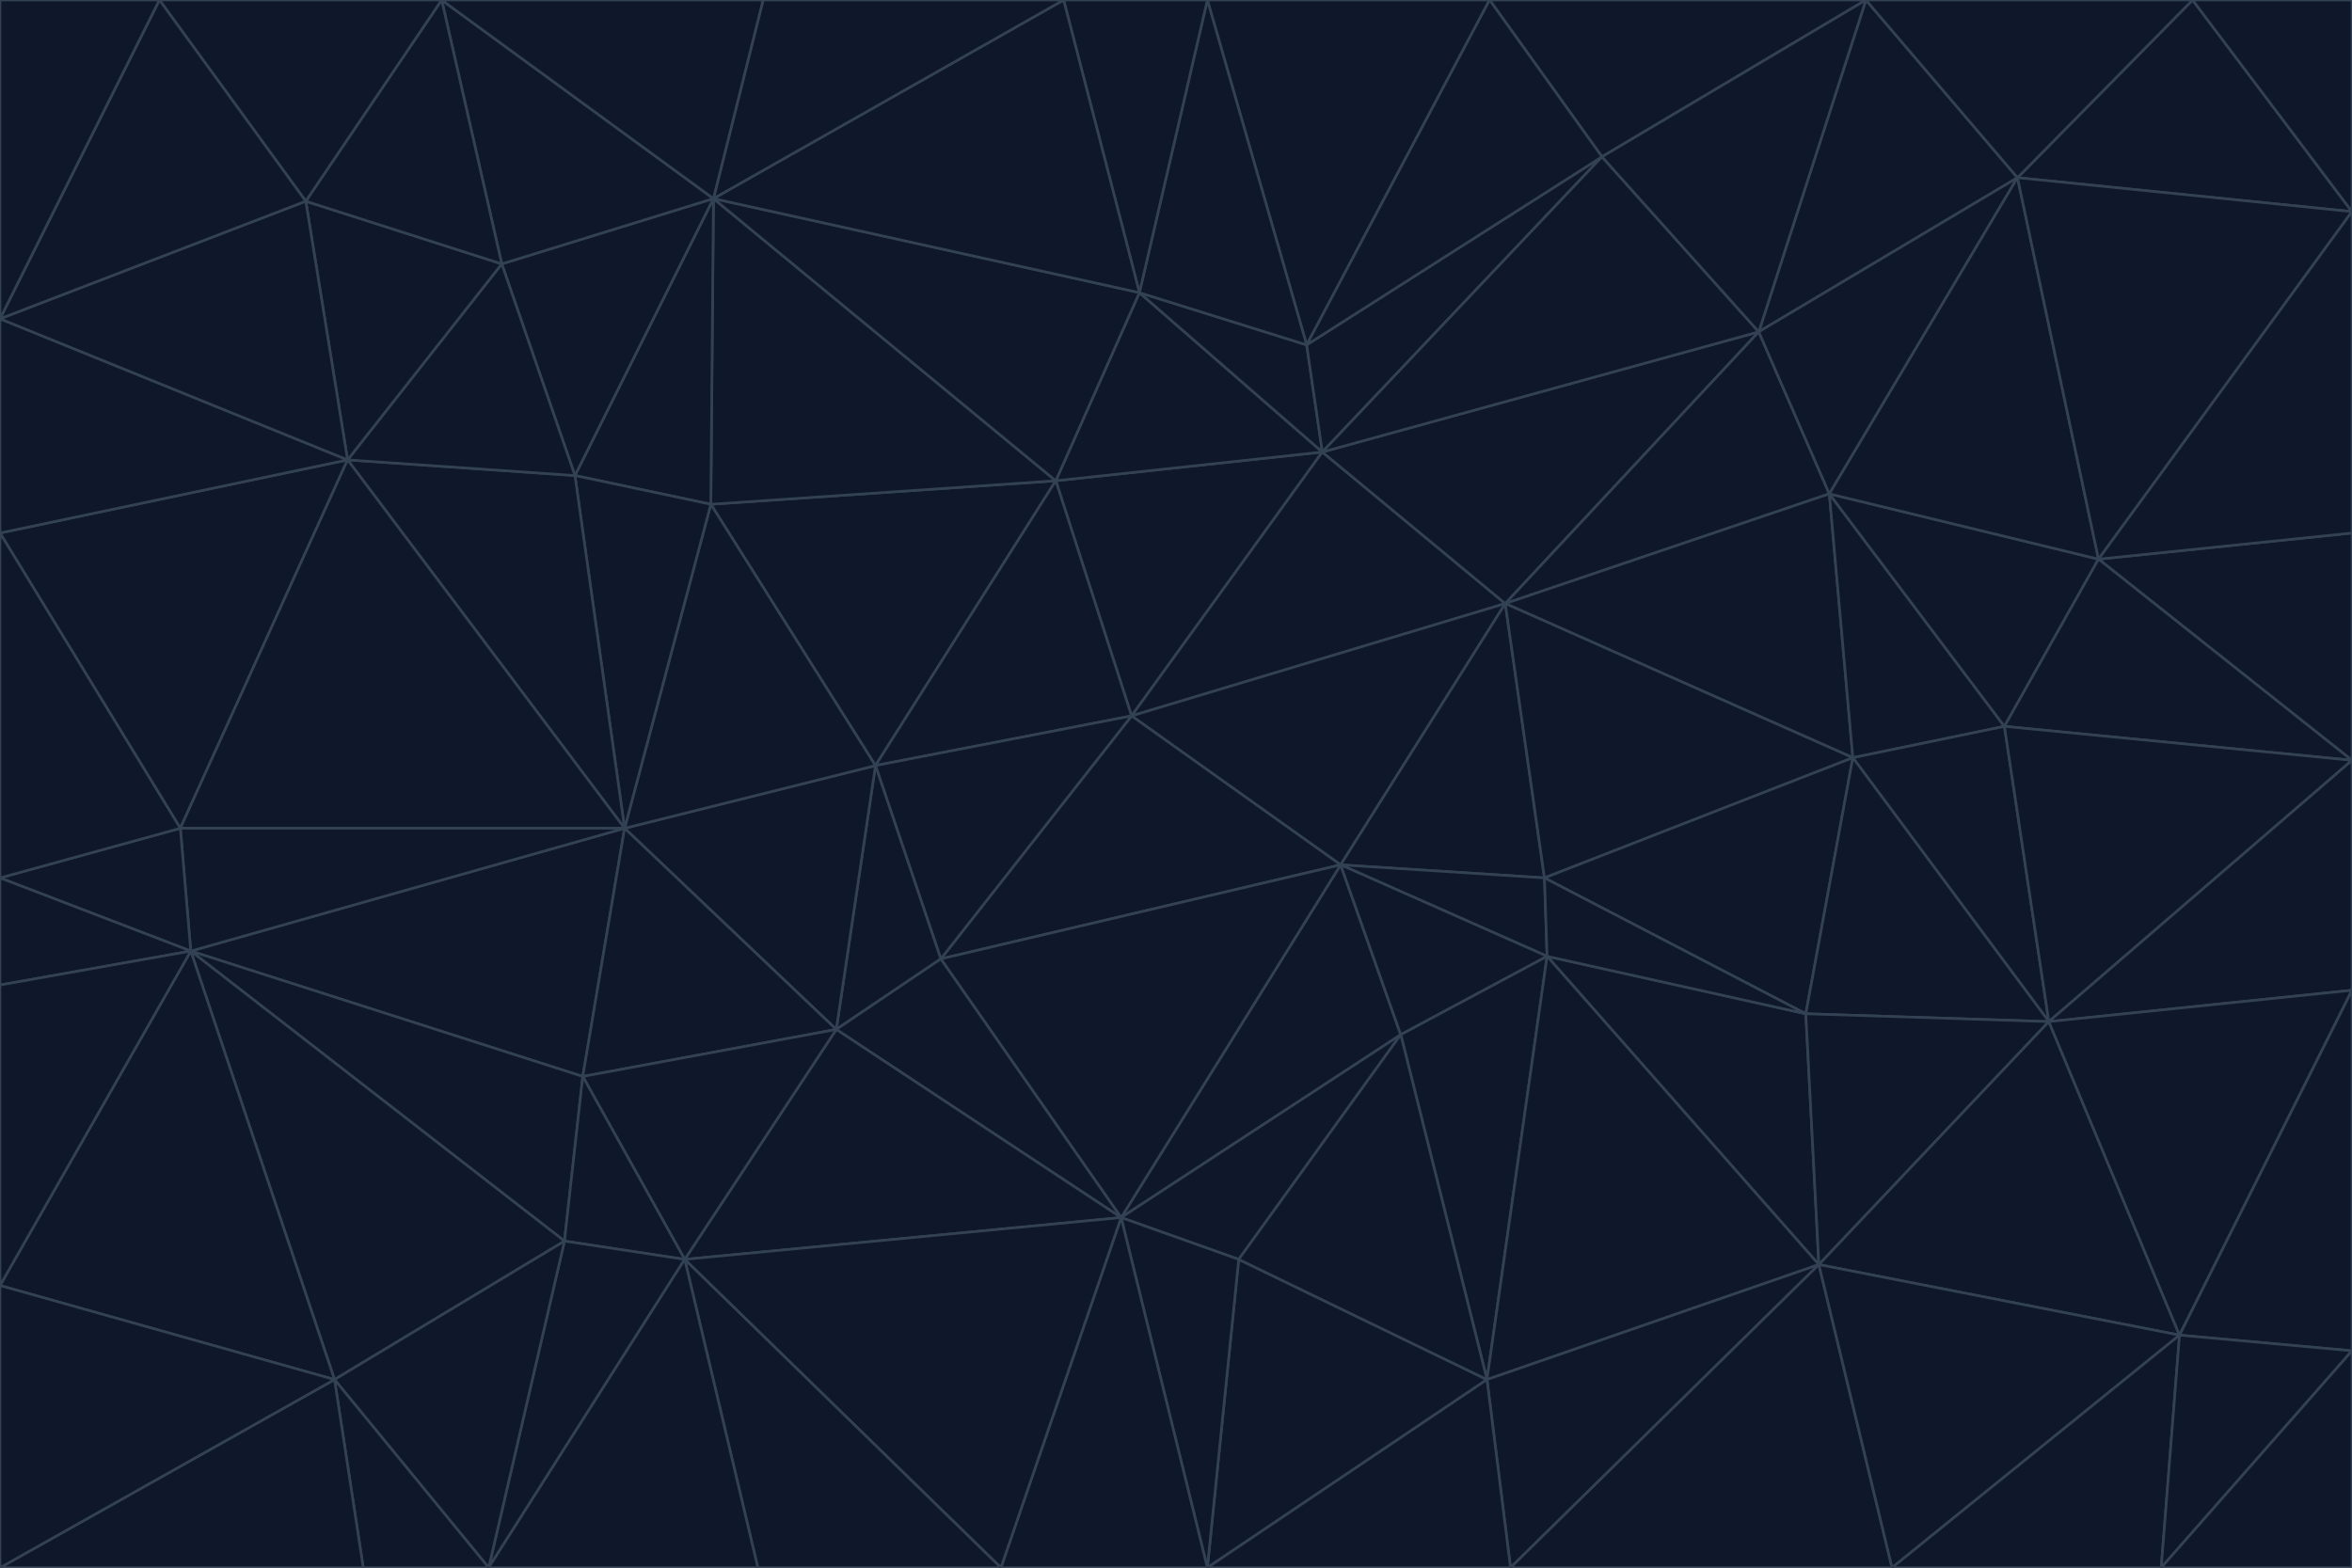 <svg id="visual" viewBox="0 0 900 600" width="900" height="600" xmlns="http://www.w3.org/2000/svg" xmlns:xlink="http://www.w3.org/1999/xlink" version="1.1"><g stroke-width="1" stroke-linejoin="bevel"><path d="M433 274L506 173L404 184Z" fill="#0f172a" stroke="#334155"></path><path d="M506 173L436 112L404 184Z" fill="#0f172a" stroke="#334155"></path><path d="M500 132L436 112L506 173Z" fill="#0f172a" stroke="#334155"></path><path d="M433 274L576 231L506 173Z" fill="#0f172a" stroke="#334155"></path><path d="M506 173L613 60L500 132Z" fill="#0f172a" stroke="#334155"></path><path d="M433 274L513 331L576 231Z" fill="#0f172a" stroke="#334155"></path><path d="M272 193L335 293L404 184Z" fill="#0f172a" stroke="#334155"></path><path d="M404 184L335 293L433 274Z" fill="#0f172a" stroke="#334155"></path><path d="M433 274L360 367L513 331Z" fill="#0f172a" stroke="#334155"></path><path d="M513 331L591 336L576 231Z" fill="#0f172a" stroke="#334155"></path><path d="M335 293L360 367L433 274Z" fill="#0f172a" stroke="#334155"></path><path d="M513 331L592 366L591 336Z" fill="#0f172a" stroke="#334155"></path><path d="M273 76L272 193L404 184Z" fill="#0f172a" stroke="#334155"></path><path d="M335 293L320 394L360 367Z" fill="#0f172a" stroke="#334155"></path><path d="M429 466L536 396L513 331Z" fill="#0f172a" stroke="#334155"></path><path d="M536 396L592 366L513 331Z" fill="#0f172a" stroke="#334155"></path><path d="M570 0L462 0L500 132Z" fill="#0f172a" stroke="#334155"></path><path d="M500 132L462 0L436 112Z" fill="#0f172a" stroke="#334155"></path><path d="M436 112L273 76L404 184Z" fill="#0f172a" stroke="#334155"></path><path d="M673 127L506 173L576 231Z" fill="#0f172a" stroke="#334155"></path><path d="M673 127L613 60L506 173Z" fill="#0f172a" stroke="#334155"></path><path d="M673 127L576 231L700 189Z" fill="#0f172a" stroke="#334155"></path><path d="M462 0L407 0L436 112Z" fill="#0f172a" stroke="#334155"></path><path d="M239 317L320 394L335 293Z" fill="#0f172a" stroke="#334155"></path><path d="M360 367L429 466L513 331Z" fill="#0f172a" stroke="#334155"></path><path d="M700 189L576 231L709 290Z" fill="#0f172a" stroke="#334155"></path><path d="M407 0L273 76L436 112Z" fill="#0f172a" stroke="#334155"></path><path d="M273 76L220 182L272 193Z" fill="#0f172a" stroke="#334155"></path><path d="M272 193L239 317L335 293Z" fill="#0f172a" stroke="#334155"></path><path d="M220 182L239 317L272 193Z" fill="#0f172a" stroke="#334155"></path><path d="M709 290L576 231L591 336Z" fill="#0f172a" stroke="#334155"></path><path d="M714 0L570 0L613 60Z" fill="#0f172a" stroke="#334155"></path><path d="M613 60L570 0L500 132Z" fill="#0f172a" stroke="#334155"></path><path d="M320 394L429 466L360 367Z" fill="#0f172a" stroke="#334155"></path><path d="M696 484L691 388L592 366Z" fill="#0f172a" stroke="#334155"></path><path d="M691 388L709 290L591 336Z" fill="#0f172a" stroke="#334155"></path><path d="M429 466L474 482L536 396Z" fill="#0f172a" stroke="#334155"></path><path d="M592 366L691 388L591 336Z" fill="#0f172a" stroke="#334155"></path><path d="M407 0L292 0L273 76Z" fill="#0f172a" stroke="#334155"></path><path d="M273 76L192 101L220 182Z" fill="#0f172a" stroke="#334155"></path><path d="M569 528L592 366L536 396Z" fill="#0f172a" stroke="#334155"></path><path d="M169 0L192 101L273 76Z" fill="#0f172a" stroke="#334155"></path><path d="M73 364L223 412L239 317Z" fill="#0f172a" stroke="#334155"></path><path d="M239 317L223 412L320 394Z" fill="#0f172a" stroke="#334155"></path><path d="M320 394L262 482L429 466Z" fill="#0f172a" stroke="#334155"></path><path d="M462 600L569 528L474 482Z" fill="#0f172a" stroke="#334155"></path><path d="M133 176L239 317L220 182Z" fill="#0f172a" stroke="#334155"></path><path d="M709 290L767 278L700 189Z" fill="#0f172a" stroke="#334155"></path><path d="M772 68L714 0L673 127Z" fill="#0f172a" stroke="#334155"></path><path d="M784 391L767 278L709 290Z" fill="#0f172a" stroke="#334155"></path><path d="M192 101L133 176L220 182Z" fill="#0f172a" stroke="#334155"></path><path d="M462 600L474 482L429 466Z" fill="#0f172a" stroke="#334155"></path><path d="M474 482L569 528L536 396Z" fill="#0f172a" stroke="#334155"></path><path d="M223 412L262 482L320 394Z" fill="#0f172a" stroke="#334155"></path><path d="M772 68L673 127L700 189Z" fill="#0f172a" stroke="#334155"></path><path d="M673 127L714 0L613 60Z" fill="#0f172a" stroke="#334155"></path><path d="M767 278L803 214L700 189Z" fill="#0f172a" stroke="#334155"></path><path d="M803 214L772 68L700 189Z" fill="#0f172a" stroke="#334155"></path><path d="M73 364L216 475L223 412Z" fill="#0f172a" stroke="#334155"></path><path d="M223 412L216 475L262 482Z" fill="#0f172a" stroke="#334155"></path><path d="M569 528L696 484L592 366Z" fill="#0f172a" stroke="#334155"></path><path d="M691 388L784 391L709 290Z" fill="#0f172a" stroke="#334155"></path><path d="M900 291L900 204L803 214Z" fill="#0f172a" stroke="#334155"></path><path d="M192 101L117 77L133 176Z" fill="#0f172a" stroke="#334155"></path><path d="M292 0L169 0L273 76Z" fill="#0f172a" stroke="#334155"></path><path d="M696 484L784 391L691 388Z" fill="#0f172a" stroke="#334155"></path><path d="M169 0L117 77L192 101Z" fill="#0f172a" stroke="#334155"></path><path d="M383 600L462 600L429 466Z" fill="#0f172a" stroke="#334155"></path><path d="M569 528L578 600L696 484Z" fill="#0f172a" stroke="#334155"></path><path d="M383 600L429 466L262 482Z" fill="#0f172a" stroke="#334155"></path><path d="M290 600L383 600L262 482Z" fill="#0f172a" stroke="#334155"></path><path d="M462 600L578 600L569 528Z" fill="#0f172a" stroke="#334155"></path><path d="M0 204L69 317L133 176Z" fill="#0f172a" stroke="#334155"></path><path d="M133 176L69 317L239 317Z" fill="#0f172a" stroke="#334155"></path><path d="M69 317L73 364L239 317Z" fill="#0f172a" stroke="#334155"></path><path d="M187 600L262 482L216 475Z" fill="#0f172a" stroke="#334155"></path><path d="M187 600L290 600L262 482Z" fill="#0f172a" stroke="#334155"></path><path d="M900 81L839 0L772 68Z" fill="#0f172a" stroke="#334155"></path><path d="M772 68L839 0L714 0Z" fill="#0f172a" stroke="#334155"></path><path d="M900 81L772 68L803 214Z" fill="#0f172a" stroke="#334155"></path><path d="M900 291L803 214L767 278Z" fill="#0f172a" stroke="#334155"></path><path d="M784 391L900 291L767 278Z" fill="#0f172a" stroke="#334155"></path><path d="M900 379L900 291L784 391Z" fill="#0f172a" stroke="#334155"></path><path d="M834 511L784 391L696 484Z" fill="#0f172a" stroke="#334155"></path><path d="M169 0L61 0L117 77Z" fill="#0f172a" stroke="#334155"></path><path d="M0 122L0 204L133 176Z" fill="#0f172a" stroke="#334155"></path><path d="M73 364L128 528L216 475Z" fill="#0f172a" stroke="#334155"></path><path d="M0 122L133 176L117 77Z" fill="#0f172a" stroke="#334155"></path><path d="M69 317L0 336L73 364Z" fill="#0f172a" stroke="#334155"></path><path d="M73 364L0 492L128 528Z" fill="#0f172a" stroke="#334155"></path><path d="M900 204L900 81L803 214Z" fill="#0f172a" stroke="#334155"></path><path d="M578 600L724 600L696 484Z" fill="#0f172a" stroke="#334155"></path><path d="M61 0L0 122L117 77Z" fill="#0f172a" stroke="#334155"></path><path d="M834 511L900 379L784 391Z" fill="#0f172a" stroke="#334155"></path><path d="M128 528L187 600L216 475Z" fill="#0f172a" stroke="#334155"></path><path d="M0 204L0 336L69 317Z" fill="#0f172a" stroke="#334155"></path><path d="M724 600L834 511L696 484Z" fill="#0f172a" stroke="#334155"></path><path d="M0 336L0 377L73 364Z" fill="#0f172a" stroke="#334155"></path><path d="M128 528L139 600L187 600Z" fill="#0f172a" stroke="#334155"></path><path d="M900 81L900 0L839 0Z" fill="#0f172a" stroke="#334155"></path><path d="M0 600L139 600L128 528Z" fill="#0f172a" stroke="#334155"></path><path d="M61 0L0 0L0 122Z" fill="#0f172a" stroke="#334155"></path><path d="M724 600L827 600L834 511Z" fill="#0f172a" stroke="#334155"></path><path d="M834 511L900 517L900 379Z" fill="#0f172a" stroke="#334155"></path><path d="M827 600L900 517L834 511Z" fill="#0f172a" stroke="#334155"></path><path d="M0 377L0 492L73 364Z" fill="#0f172a" stroke="#334155"></path><path d="M827 600L900 600L900 517Z" fill="#0f172a" stroke="#334155"></path><path d="M0 492L0 600L128 528Z" fill="#0f172a" stroke="#334155"></path></g></svg>